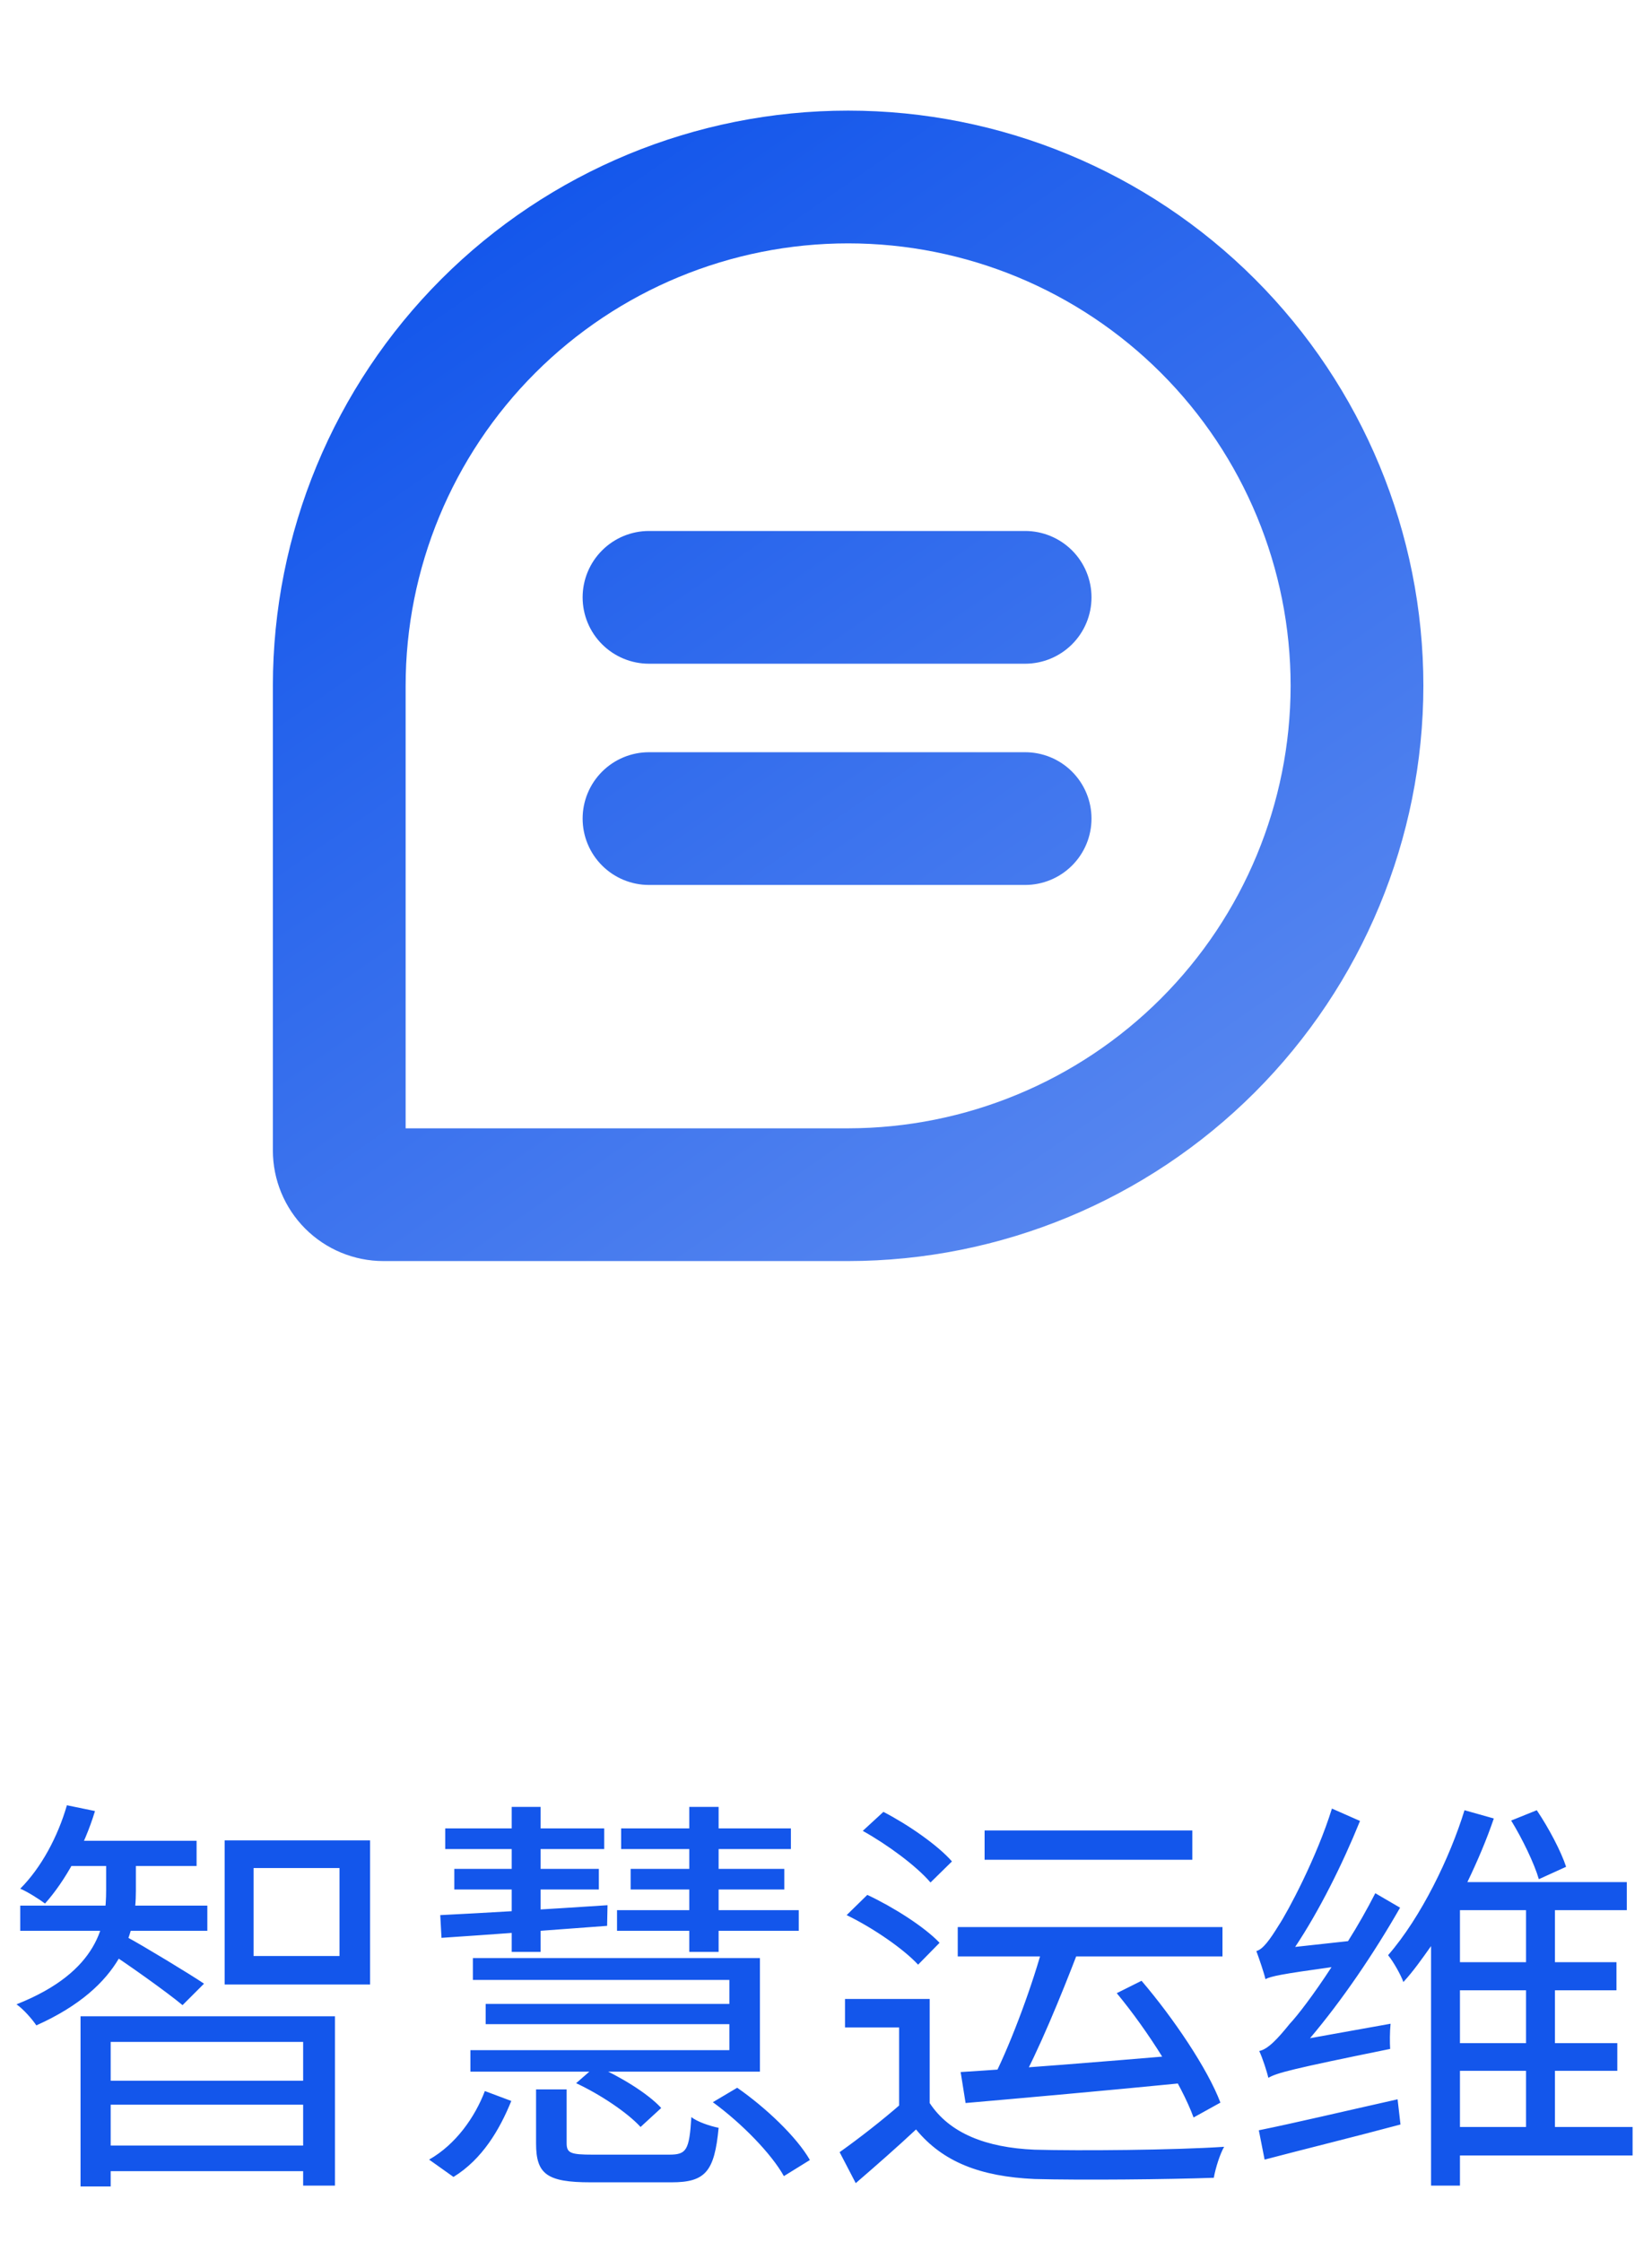 <svg width="56" height="76" viewBox="0 0 56 76" fill="none" xmlns="http://www.w3.org/2000/svg">
<path d="M37 20.25C37 20.847 36.763 21.419 36.341 21.841C35.919 22.263 35.347 22.5 34.75 22.5H22C21.403 22.5 20.831 22.263 20.409 21.841C19.987 21.419 19.75 20.847 19.75 20.25C19.75 19.653 19.987 19.081 20.409 18.659C20.831 18.237 21.403 18 22 18H34.75C35.347 18 35.919 18.237 36.341 18.659C36.763 19.081 37 19.653 37 20.25ZM34.75 25.5H22C21.403 25.5 20.831 25.737 20.409 26.159C19.987 26.581 19.75 27.153 19.75 27.75C19.75 28.347 19.987 28.919 20.409 29.341C20.831 29.763 21.403 30 22 30H34.75C35.347 30 35.919 29.763 36.341 29.341C36.763 28.919 37 28.347 37 27.75C37 27.153 36.763 26.581 36.341 26.159C35.919 25.737 35.347 25.5 34.75 25.5ZM48.25 23.25C48.245 28.42 46.188 33.377 42.533 37.033C38.877 40.688 33.92 42.745 28.75 42.75H13C12.005 42.75 11.052 42.355 10.348 41.652C9.645 40.948 9.25 39.995 9.25 39V23.25C9.25 18.078 11.305 13.118 14.961 9.461C18.618 5.804 23.578 3.75 28.75 3.75C33.922 3.75 38.882 5.804 42.539 9.461C46.196 13.118 48.25 18.078 48.25 23.25ZM43.75 23.25C43.75 19.272 42.17 15.456 39.357 12.643C36.544 9.83 32.728 8.25 28.75 8.25C24.772 8.25 20.956 9.83 18.143 12.643C15.33 15.456 13.75 19.272 13.75 23.25V38.25H28.75C32.727 38.245 36.54 36.664 39.352 33.852C42.164 31.04 43.745 27.227 43.75 23.25Z" fill="url(#paint0_linear_776_11371)"/>
<path d="M2.73 68.352H11.354V74.092H10.276V69.22H3.752V74.12H2.73V68.352ZM3.318 70.536H10.668V71.348H3.318V70.536ZM2.198 62.402H6.664V63.256H2.198V62.402ZM0.686 64.6H7.028V65.454H0.686V64.6ZM3.318 72.734H10.668V73.602H3.318V72.734ZM3.598 62.71H4.606V64.096C4.606 65.454 4.2 67.33 1.232 68.66C1.092 68.45 0.798 68.114 0.56 67.946C3.388 66.826 3.598 65.188 3.598 64.082V62.71ZM2.268 61.198L3.22 61.394C2.856 62.598 2.212 63.76 1.526 64.53C1.344 64.39 0.924 64.124 0.686 64.026C1.4 63.312 1.96 62.262 2.268 61.198ZM4.298 65.664C4.802 65.93 6.51 66.966 6.916 67.246L6.188 67.974C5.67 67.54 4.214 66.504 3.612 66.126L4.298 65.664ZM8.596 63.326V66.308H11.508V63.326H8.596ZM7.616 62.388H12.544V67.274H7.616V62.388ZM18.172 70.83H19.208V72.65C19.208 72.986 19.334 73.042 20.09 73.042C20.426 73.042 22.218 73.042 22.68 73.042C23.268 73.042 23.366 72.902 23.436 71.768C23.646 71.936 24.08 72.076 24.36 72.132C24.22 73.616 23.912 73.98 22.764 73.98C22.456 73.98 20.328 73.98 20.02 73.98C18.536 73.98 18.172 73.7 18.172 72.664V70.83ZM19.53 70.62L20.202 70.032C21 70.382 21.952 70.956 22.414 71.46L21.714 72.104C21.266 71.614 20.342 70.998 19.53 70.62ZM24.164 71.264L24.99 70.774C25.956 71.446 27.006 72.44 27.454 73.224L26.572 73.77C26.152 73.014 25.144 71.978 24.164 71.264ZM16.436 70.886L17.332 71.222C16.94 72.188 16.352 73.196 15.372 73.798L14.546 73.21C15.456 72.692 16.1 71.768 16.436 70.886ZM16.03 66.378H25.76V70.228H15.946V69.5H24.724V67.12H16.03V66.378ZM16.464 67.932H25.074V68.618H16.464V67.932ZM15.092 61.982H20.482V62.682H15.092V61.982ZM15.4 63.354H20.3V64.054H15.4V63.354ZM17.346 61.254H18.326V66.168H17.346V61.254ZM21.056 61.982H26.81V62.682H21.056V61.982ZM20.916 64.754H27.076V65.454H20.916V64.754ZM21.378 63.354H26.586V64.054H21.378V63.354ZM23.366 61.254H24.36V66.168H23.366V61.254ZM14.924 64.922C16.338 64.852 18.48 64.726 20.594 64.586L20.58 65.286C18.536 65.44 16.45 65.594 14.966 65.692L14.924 64.922ZM31.514 67.764V71.852H30.478V68.73H28.644V67.764H31.514ZM31.514 71.292C32.186 72.314 33.418 72.804 35.07 72.874C36.61 72.916 39.816 72.888 41.496 72.776C41.356 73.014 41.202 73.504 41.146 73.826C39.592 73.882 36.638 73.91 35.07 73.868C33.236 73.784 31.962 73.294 31.052 72.188C30.408 72.79 29.722 73.392 29.008 74.008L28.462 72.958C29.092 72.51 29.89 71.894 30.576 71.292H31.514ZM29.246 62.066L29.946 61.422C30.786 61.856 31.794 62.556 32.27 63.102L31.542 63.816C31.08 63.27 30.1 62.542 29.246 62.066ZM28.7 64.922L29.4 64.236C30.268 64.642 31.332 65.314 31.85 65.86L31.122 66.602C30.632 66.07 29.596 65.356 28.7 64.922ZM33.376 62.052H40.418V63.046H33.376V62.052ZM32.466 65.328H41.44V66.322H32.466V65.328ZM35.392 65.832L36.54 66.168C35.966 67.666 35.196 69.542 34.552 70.704L33.698 70.396C34.3 69.192 35.028 67.218 35.392 65.832ZM32.564 70.242C34.398 70.13 37.366 69.892 40.18 69.654V70.606C37.492 70.872 34.65 71.124 32.732 71.292L32.564 70.242ZM37.856 67.568L38.696 67.148C39.774 68.408 40.936 70.13 41.37 71.278L40.46 71.782C40.04 70.634 38.934 68.87 37.856 67.568ZM53.088 63.284L52.164 63.704C52.01 63.172 51.604 62.332 51.226 61.716L52.094 61.366C52.5 61.968 52.92 62.766 53.088 63.284ZM44.408 69.094L47.138 68.604C47.11 68.87 47.11 69.248 47.124 69.458C43.75 70.144 43.288 70.27 42.994 70.438C42.952 70.242 42.798 69.766 42.686 69.528C42.98 69.472 43.316 69.108 43.722 68.604C43.988 68.324 44.534 67.61 45.136 66.686C43.414 66.924 43.092 66.994 42.896 67.092C42.854 66.896 42.686 66.406 42.588 66.14C42.812 66.084 43.05 65.748 43.344 65.272C43.652 64.81 44.632 62.976 45.15 61.31L46.102 61.73C45.5 63.214 44.716 64.782 43.904 66L45.696 65.804C46.032 65.272 46.34 64.726 46.62 64.18L47.46 64.67C46.564 66.238 45.486 67.82 44.408 69.094ZM42.868 73.21L42.672 72.216C43.848 71.978 45.626 71.558 47.376 71.166L47.474 72.02C45.85 72.454 44.142 72.874 42.868 73.21ZM49.49 70.2V72.104H51.73V70.2H49.49ZM51.73 66.518V64.754H49.49V66.518H51.73ZM51.73 69.262V67.47H49.49V69.262H51.73ZM55.342 72.104V73.07H49.49V74.092H48.51V65.972C48.202 66.406 47.908 66.826 47.572 67.19C47.488 66.952 47.236 66.504 47.054 66.28C48.174 64.992 49.154 62.962 49.644 61.366L50.638 61.646C50.4 62.346 50.092 63.074 49.742 63.802H55.146V64.754H52.71V66.518H54.796V67.47H52.71V69.262H54.824V70.2H52.71V72.104H55.342Z" fill="#1356EB"/>
<defs>
<linearGradient id="paint0_linear_776_11371" x1="21" y1="4" x2="48" y2="43" gradientUnits="userSpaceOnUse">
<stop stop-color="#1356EB"/>
<stop offset="1" stop-color="#638FF0"/>
</linearGradient>
</defs>
</svg>
